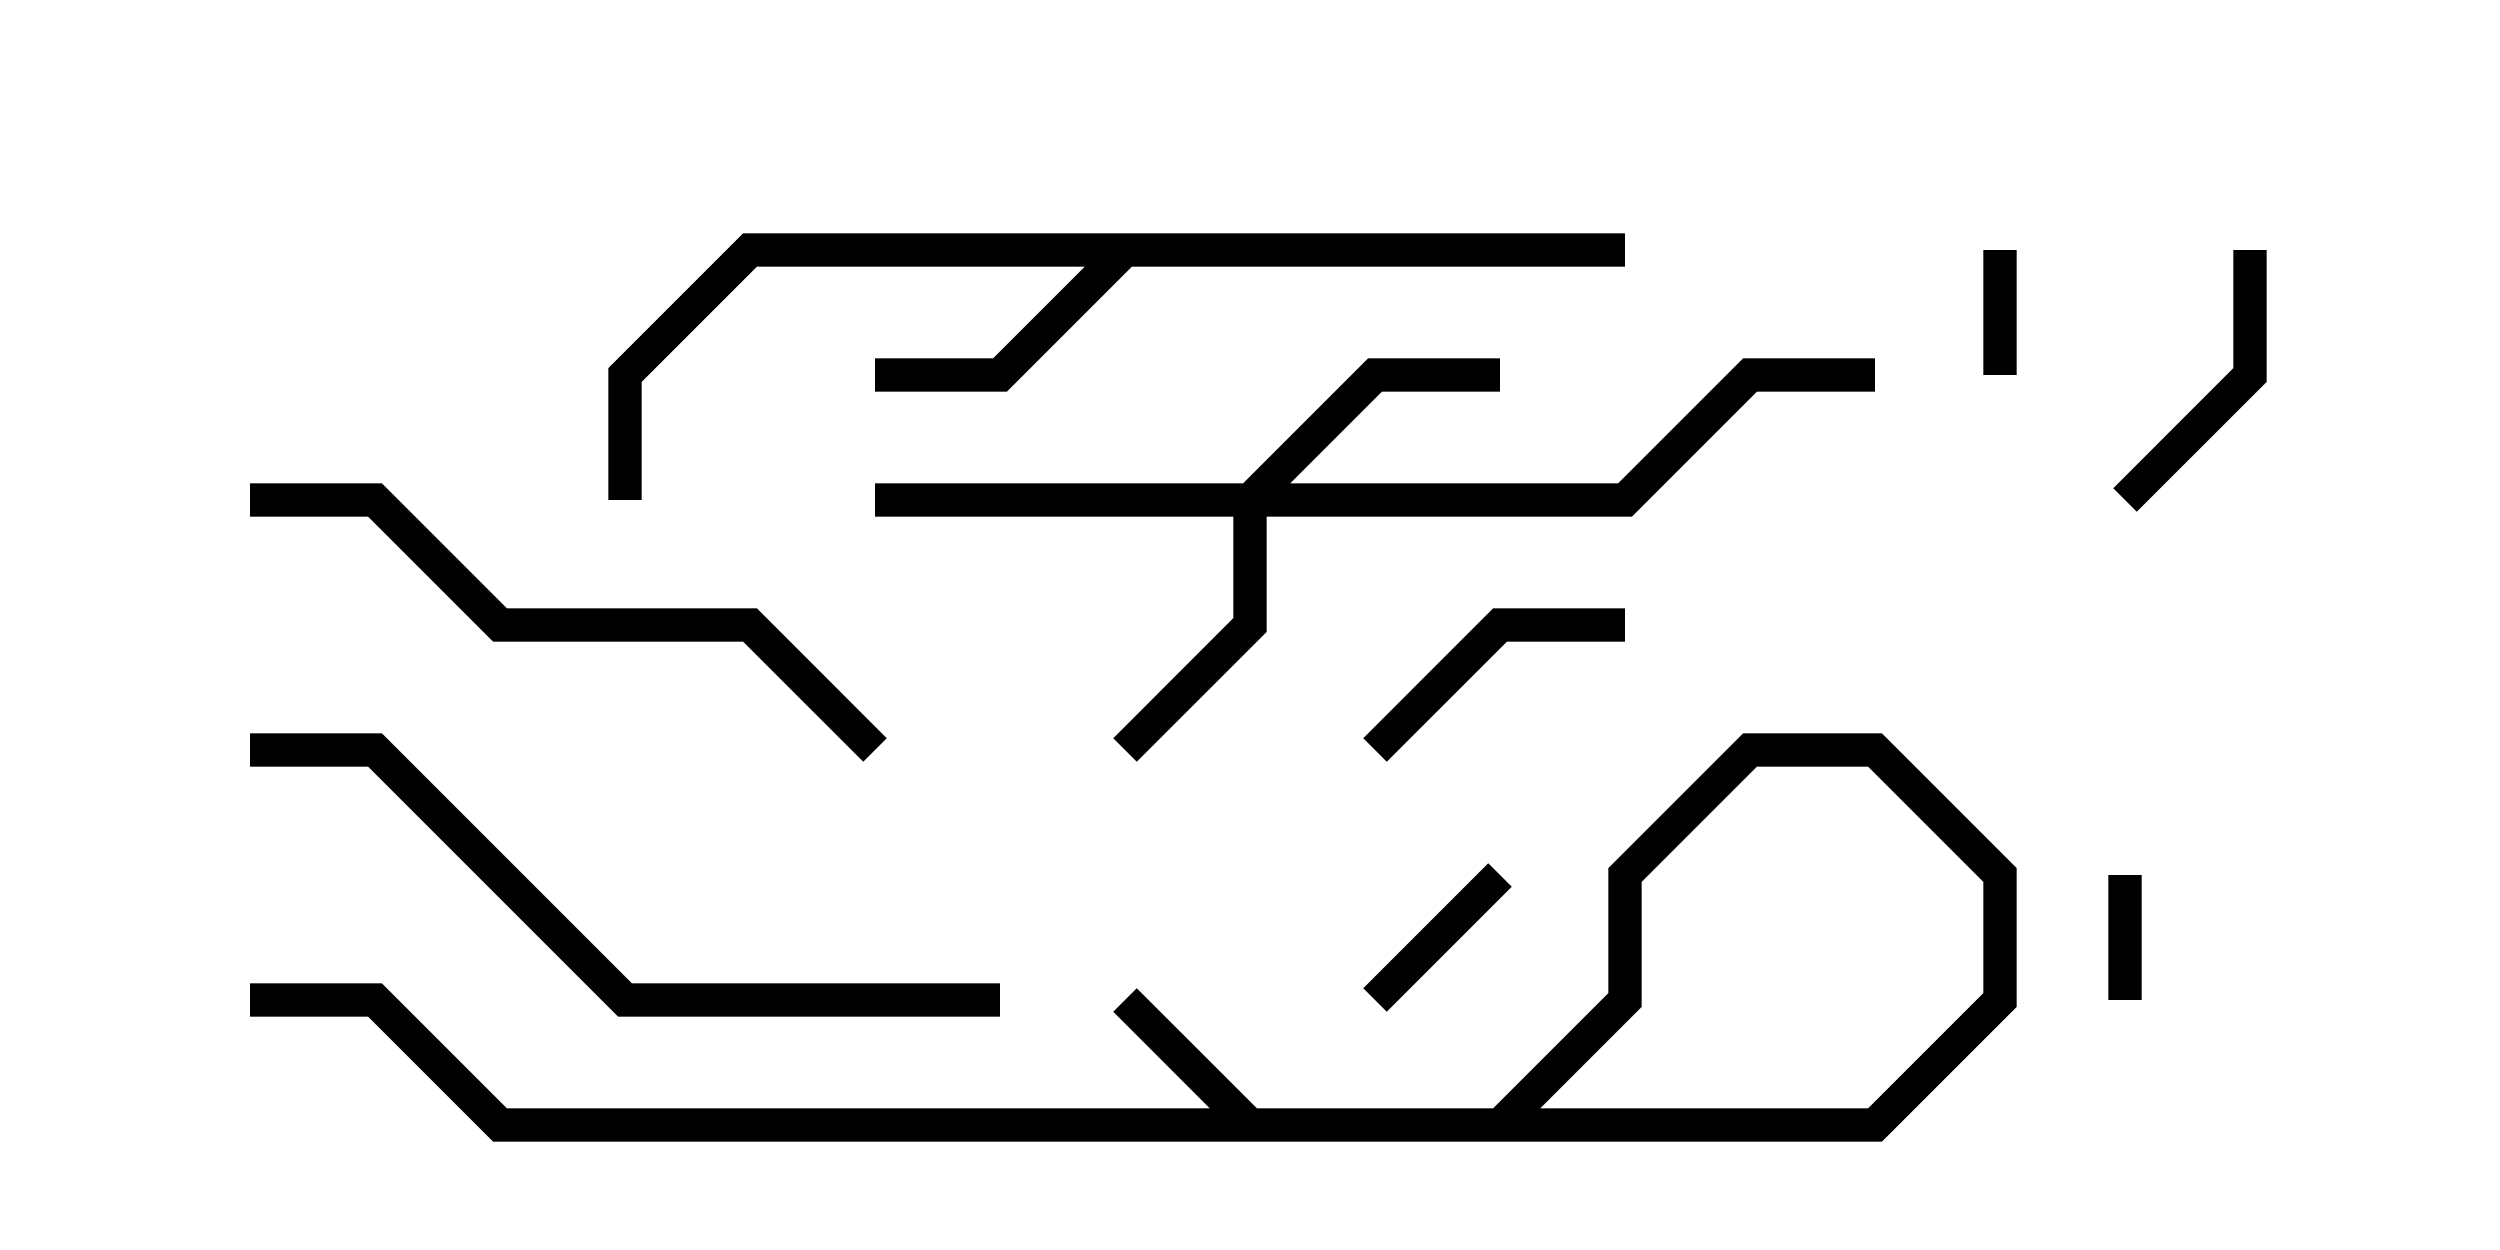 <svg version="1.1" width="30" height="15" xmlns="http://www.w3.org/2000/svg"><path d="M19.5,2.8L19.5,3.2L13.583,3.2L12.083,4.7L10.5,4.7L10.5,4.3L11.917,4.3L13.017,3.2L9.083,3.2L7.7,4.583L7.7,6L7.3,6L7.3,4.417L8.917,2.8z" stroke="none"/><path d="M14.917,5.8L16.417,4.3L18,4.3L18,4.7L16.583,4.7L15.483,5.8L19.417,5.8L20.917,4.3L22.5,4.3L22.5,4.7L21.083,4.7L19.583,6.2L15.2,6.2L15.2,7.583L13.641,9.141L13.359,8.859L14.8,7.417L14.8,6.2L10.5,6.2L10.5,5.8z" stroke="none"/><path d="M25.3,10.5L25.7,10.5L25.7,12L25.3,12z" stroke="none"/><path d="M23.8,3L24.2,3L24.2,4.5L23.8,4.5z" stroke="none"/><path d="M17.859,10.359L18.141,10.641L16.641,12.141L16.359,11.859z" stroke="none"/><path d="M16.641,9.141L16.359,8.859L17.917,7.3L19.5,7.3L19.5,7.7L18.083,7.7z" stroke="none"/><path d="M26.8,3L27.2,3L27.2,4.583L25.641,6.141L25.359,5.859L26.8,4.417z" stroke="none"/><path d="M10.641,8.859L10.359,9.141L8.917,7.7L5.917,7.7L4.417,6.2L3,6.2L3,5.8L4.583,5.8L6.083,7.3L9.083,7.3z" stroke="none"/><path d="M3,9.2L3,8.8L4.583,8.8L7.583,11.8L12,11.8L12,12.2L7.417,12.2L4.417,9.2z" stroke="none"/><path d="M3,12.2L3,11.8L4.583,11.8L6.083,13.3L22.417,13.3L23.8,11.917L23.8,10.583L22.417,9.2L21.083,9.2L19.7,10.583L19.7,12.083L18.083,13.7L14.917,13.7L13.359,12.141L13.641,11.859L15.083,13.3L17.917,13.3L19.3,11.917L19.3,10.417L20.917,8.8L22.583,8.8L24.2,10.417L24.2,12.083L22.583,13.7L5.917,13.7L4.417,12.2z" stroke="none"/></svg>